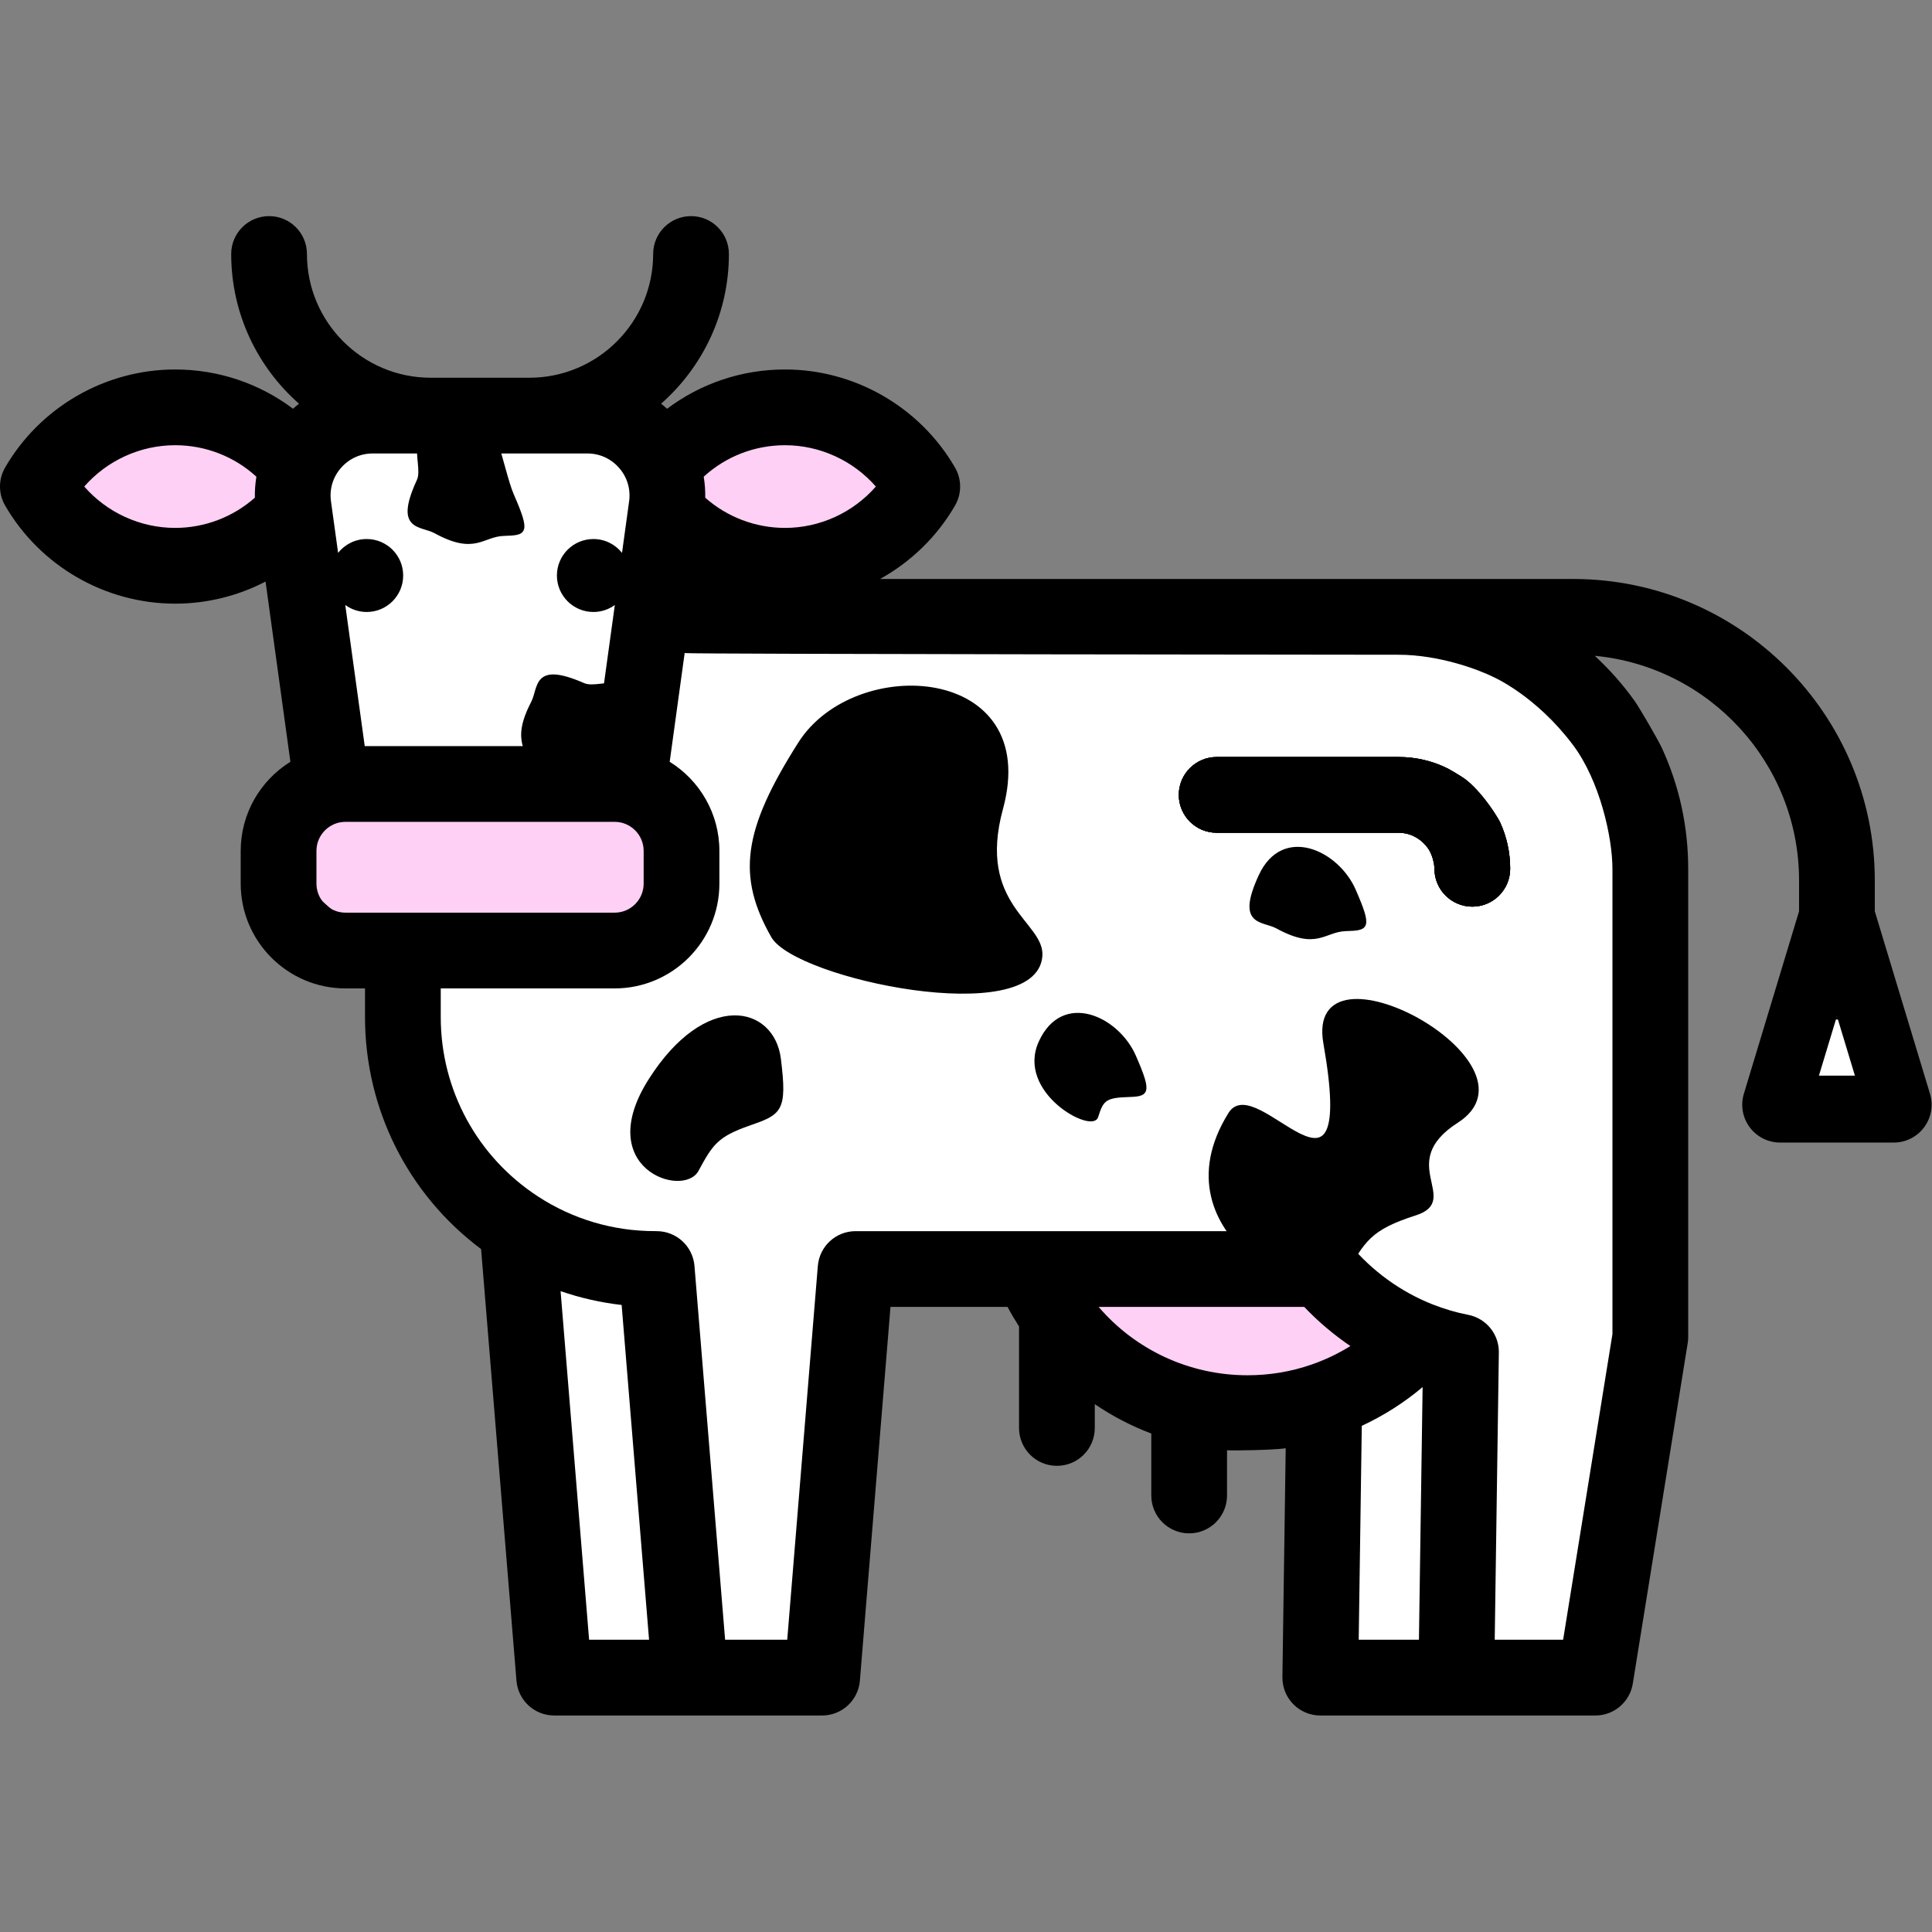 <?xml version="1.0" encoding="UTF-8" standalone="no"?><!DOCTYPE svg PUBLIC "-//W3C//DTD SVG 1.1//EN" "http://www.w3.org/Graphics/SVG/1.1/DTD/svg11.dtd"><svg width="100%" height="100%" viewBox="0 0 3334 3334" version="1.1" xmlns="http://www.w3.org/2000/svg" xmlns:xlink="http://www.w3.org/1999/xlink" xml:space="preserve" xmlns:serif="http://www.serif.com/" style="fill-rule:evenodd;clip-rule:evenodd;stroke-linecap:round;stroke-linejoin:round;stroke-miterlimit:1.5;"><rect x="0" y="0" width="3334" height="3334" fill="#808080" stroke="none"/><path d="M560.936,726.392l-20.177,205.811l-4.036,185.634l36.32,209.847l-80.71,121.065l88.781,181.598l318.805,8.071l278.451,-16.142l16.142,-165.456l-88.782,-100.888c0,0 4.036,-201.775 12.107,-250.202c8.071,-48.426 32.284,-266.343 32.284,-266.343l-44.391,-112.995l-399.515,20.178l-145.279,-20.178Z" style="fill:#fff;stroke:#000;stroke-width:4.17px;"/><path d="M3099.2,1755.45l-5.914,24.588l-1.183,22.177l10.645,25.071l-23.656,14.463l26.022,21.696l93.443,0.964l81.615,-1.929l4.731,-19.767l-26.022,-12.053c0,0 1.183,-24.105 3.549,-29.891c2.365,-5.785 9.462,-31.82 9.462,-31.82l-13.011,-13.499l-117.099,2.411l-42.582,-2.411Z" style="fill:#fff;stroke:#000;stroke-width:4.17px;"/><path d="M698.144,1727.2l217.917,484.262l36.32,641.646l464.084,28.249l72.639,-677.966l786.925,-8.071l129.136,133.172l-133.171,205.811l32.284,375.303l476.19,-20.178l44.391,-1456.82l-217.918,-387.409l-1404.36,32.284l-125.101,52.462l32.284,205.811l80.71,129.136l-56.497,133.172l-270.379,20.178l-165.456,108.958Z" style="fill:#fff;stroke:#000;stroke-width:4.17px;"/><path d="M1844.23,2280.07l52.462,-100.888l431.8,32.284l141.243,96.852l-121.066,88.781l-338.983,28.249l-165.456,-145.278Z" style="fill:#ffd0f5;stroke:#000;stroke-width:4.17px;"/><path d="M1109.77,819.209l37.569,-100.888l309.225,32.284l101.148,96.853l-86.699,88.781l-242.755,28.248l-118.488,-145.278Z" style="fill:#ffd0f5;stroke:#000;stroke-width:4.17px;"/><path d="M448.073,1462.05l62.954,-122.388l518.16,39.164l169.491,117.493l-145.278,107.702l-406.78,34.269l-198.547,-176.24Z" style="fill:#ffd0f5;stroke:#000;stroke-width:4.17px;"/><path d="M68.604,811.138l37.569,-100.888l309.224,32.284l101.149,96.853l-86.699,88.781l-242.755,28.248l-118.488,-145.278Z" style="fill:#ffd0f5;stroke:#000;stroke-width:4.17px;"/><g><g><path d="M2588.7,1419.09c-2.285,-5.163 -26.211,-46.146 -56.731,-71.7c-9.349,-7.845 -33.464,-21.113 -33.464,-21.113c-26.471,-13.203 -55.163,-19.935 -85.228,-19.935l-313.725,0c-36.08,0 -65.358,29.284 -65.358,65.358c0,36.081 29.284,65.359 65.358,65.359l313.725,-0c24.115,-0 41.244,13.398 50.521,26.145c7.65,10.456 11.569,26.732 11.569,36.016c-0,36.081 29.277,65.358 65.358,65.358c36.081,0 65.358,-29.277 65.358,-65.358c0,-28.04 -5.885,-55.098 -17.383,-80.13Z" style="fill-rule:nonzero;"/></g></g><g id="SVGCleanerId_0"><g><path d="M2588.7,1419.09c-2.285,-5.163 -26.211,-46.146 -56.731,-71.7c-9.349,-7.845 -33.464,-21.113 -33.464,-21.113c-26.471,-13.203 -55.163,-19.935 -85.228,-19.935l-313.725,0c-36.08,0 -65.358,29.284 -65.358,65.358c0,36.081 29.284,65.359 65.358,65.359l313.725,-0c24.115,-0 41.244,13.398 50.521,26.145c7.65,10.456 11.569,26.732 11.569,36.016c-0,36.081 29.277,65.358 65.358,65.358c36.081,0 65.358,-29.277 65.358,-65.358c0,-28.04 -5.892,-55.098 -17.383,-80.13Z" style="fill-rule:nonzero;"/></g></g><g><g><path d="M3330.52,1887.45l-95.228,-314.838l-0,-53.203c-0,-286.863 -233.399,-520.255 -520.19,-520.255l-1196.47,-0c53.008,-29.349 98.236,-72.748 129.479,-126.798c11.699,-20.26 11.699,-45.227 -0.065,-65.488c-60.456,-104.447 -172.871,-169.278 -293.399,-169.278c-74.577,0 -145.488,24.115 -203.529,67.846c-3.333,-3.073 -6.732,-6.016 -10.26,-8.822c71.699,-63.138 116.992,-155.554 116.992,-258.301c0,-36.146 -29.277,-65.359 -65.358,-65.359c-36.081,0 -65.358,29.213 -65.358,65.359c-0,117.715 -95.814,213.529 -213.529,213.529l-170.391,-0c-117.709,-0 -213.529,-95.814 -213.529,-213.529c-0,-36.146 -29.213,-65.359 -65.359,-65.359c-36.08,0 -65.358,29.213 -65.358,65.359c0,102.812 45.293,195.228 116.993,258.301c-3.529,2.812 -6.928,5.684 -10.261,8.756c-58.04,-43.658 -128.952,-67.78 -203.464,-67.78c-120.586,0 -233.073,64.903 -293.464,169.278c-11.699,20.261 -11.699,45.163 0,65.423c60.391,104.512 172.806,169.408 293.464,169.408c54.903,0 108.301,-13.333 156.01,-38.105l42.877,310.977c-51.439,31.96 -85.749,88.952 -85.749,153.789l0,56.472c0,99.739 81.114,180.846 180.847,180.846l33.659,0l0,49.48c0,158.756 74.31,306.074 200.326,400.326l61.048,744.897c2.748,33.92 31.114,60 65.098,60l462.351,0c34.05,0 62.351,-26.08 65.163,-60l52.813,-645.092l202.025,-0c6.146,11.569 12.812,22.812 19.805,33.724l-0,175.163c-0,36.146 29.277,65.358 65.358,65.358c36.146,0 65.358,-29.212 65.358,-65.358l-0,-41.048c30.326,20.586 63.008,37.65 97.513,50.651l0,106.927c0,36.081 29.212,65.358 65.358,65.358c36.081,0 65.359,-29.284 65.359,-65.358l-0,-78.034c11.699,0.847 79.544,-0.325 101.243,-3.398l-5.683,394.831c-0.196,17.513 6.536,34.382 18.821,46.797c12.285,12.481 29.082,19.479 46.537,19.479l474.766,0c32.09,0 59.415,-23.268 64.512,-54.967l94.773,-587.645c0.586,-3.463 0.846,-6.927 0.846,-10.39l-0,-808.166c-0,-72.546 -15.228,-142.611 -45.293,-208.171c-6.472,-14.186 -38.627,-69.479 -47.383,-81.764c-20.195,-28.236 -43.203,-54.18 -68.561,-77.579c197.513,18.627 352.546,185.359 352.546,387.71l-0,53.203l-95.228,314.838c-6.016,19.804 -2.285,41.243 10.065,57.845c12.35,16.601 31.764,26.406 52.481,26.406l196.074,0c20.651,0 40.13,-9.805 52.481,-26.406c12.343,-16.608 16.067,-38.041 10.065,-57.845Zm-2890.7,-1028.62c-37.715,33.398 -86.602,52.155 -137.579,52.155c-60.521,-0 -117.715,-26.602 -156.862,-71.374c39.147,-44.707 96.341,-71.309 156.862,-71.309c52.481,0 102.09,19.479 140.196,54.31c-1.966,11.966 -2.878,24.063 -2.617,36.218Zm914.826,-90.521c60.455,-0 117.643,26.601 156.797,71.309c-39.147,44.772 -96.276,71.373 -156.797,71.373c-50.984,0 -99.87,-18.756 -137.644,-52.09c0.26,-12.22 -0.651,-24.381 -2.617,-36.276c38.105,-34.844 87.773,-54.316 140.261,-54.316Zm-766.271,39.212c14.049,-16.081 33.528,-24.967 54.902,-24.967l370.261,-0c21.374,-0 40.847,8.886 54.903,24.967c13.984,16.081 20.13,36.602 17.187,57.709l-12.22,88.821c-11.634,-14.511 -29.349,-23.854 -49.349,-23.854c-34.772,0 -63.008,28.171 -63.008,62.943c0,34.772 28.236,62.943 63.008,62.943c13.789,-0 26.536,-4.512 36.927,-12.025l0,0.065l-33.594,243.399l-397.976,0l-33.594,-243.464l0,-0.065c10.391,7.585 23.139,12.09 36.993,12.09c34.772,-0 62.943,-28.171 62.943,-62.943c-0,-34.772 -28.171,-62.943 -62.943,-62.943c-20,0 -37.78,9.349 -49.349,23.854l-12.279,-88.815c-2.943,-21.113 3.197,-41.634 17.188,-57.715Zm7.851,767.45c-27.65,-0 -50.13,-22.481 -50.13,-50.131l-0,-56.471c-0,-27.65 22.48,-50.131 50.13,-50.131l464.441,0c27.585,0 50.065,22.481 50.065,50.131l0,56.471c0,27.65 -22.48,50.131 -50.065,50.131l-464.441,-0Zm420.379,1254.7l-49.213,-601.564c34.05,11.7 69.343,19.74 105.358,23.855l47.318,577.709l-103.463,-0Zm1247.12,-475.033c-35.358,12.35 -72.682,18.626 -110.911,18.626c-100.847,-0 -193.79,-44.245 -256.928,-117.976l354.766,0c24.115,25.358 50.912,48.041 79.74,67.579c-20.983,12.949 -43.333,23.672 -66.667,31.771Zm184.897,475.033l-103.92,-0l5.293,-369.148c37.715,-17.513 73.073,-40 104.968,-66.862l-6.341,436.01Zm333.926,-1330.45l0,802.938l-85.098,527.514l-118.04,-0l7.122,-495.619c0.456,-31.635 -21.829,-59.018 -52.943,-65.098c-20.781,-3.985 -41.764,-10.196 -62.35,-18.366c-54.447,-21.699 -103.269,-57.123 -141.244,-102.546c-12.415,-14.902 -30.781,-23.464 -50.13,-23.464l-803.387,0c-34.05,0 -62.351,26.081 -65.163,60.001l-52.813,645.092l-107.187,-0l-52.878,-645.092c-2.813,-33.92 -31.114,-60.001 -65.163,-60.001l-0.391,0c-0.983,-0.065 -2.024,-0.065 -3.007,-0.065c-71.83,0 -141.44,-20.651 -201.309,-59.674c-105.163,-68.496 -167.976,-184.245 -167.976,-309.669l-0,-49.479l300.066,-0c99.674,-0 180.781,-81.114 180.781,-180.847l0,-56.471c0,-64.838 -34.316,-121.83 -85.749,-153.79l25.814,-187.578c6.016,1.894 1231.76,2.878 1231.76,2.878c70.391,-0 138.432,25.683 164.05,38.496c0.521,0.26 73.008,32.09 136.797,116.732c46.934,62.278 68.438,160.449 68.438,214.108Zm356.335,356.993l31.049,-102.611l31.048,102.611l-62.097,0Z" style="fill-rule:nonzero;"/></g></g><g><g><path d="M2588.7,1419.09c-2.285,-5.163 -26.211,-46.146 -56.731,-71.7c-9.349,-7.845 -33.464,-21.113 -33.464,-21.113c-26.471,-13.203 -55.163,-19.935 -85.228,-19.935l-313.725,0c-36.08,0 -65.358,29.284 -65.358,65.358c0,36.081 29.284,65.359 65.358,65.359l313.725,-0c24.115,-0 41.244,13.398 50.521,26.145c7.65,10.456 11.569,26.732 11.569,36.016c-0,36.081 29.277,65.358 65.358,65.358c36.081,0 65.358,-29.277 65.358,-65.358c0,-28.04 -5.892,-55.098 -17.383,-80.13Z" style="fill-rule:nonzero;"/></g></g><path d="M1345.45,1827.16c-11.381,-90.358 -127.356,-115.915 -224.101,36.119c-96.745,152.034 57.573,201.888 82.211,156.251c24.638,-45.638 34.028,-59.808 88.696,-78.871c54.667,-19.063 64.575,-23.14 53.194,-113.499Z" style="stroke:#000;stroke-width:4.17px;"/><path d="M1958.22,1822.61c-29.115,-66.767 -123.697,-111.106 -163.461,-24.932c-39.764,86.175 89.668,156.434 98.232,129.572c8.565,-26.862 12.556,-34.81 50.117,-36.012c37.56,-1.201 44.227,-1.862 15.112,-68.628Z" style="stroke:#000;stroke-width:4.17px;"/><path d="M2337.56,1536.09c-29.115,-66.766 -123.697,-111.106 -163.461,-24.931c-39.763,86.174 4.88,75.711 29.629,89.216c69.097,37.707 81.16,5.546 118.72,4.344c37.56,-1.202 44.227,-1.862 15.112,-68.629Z" style="stroke:#000;stroke-width:4.17px;"/><path d="M884.776,854.084c-18.482,-42.382 -36.037,-166.437 -75.569,-157.135c-128.21,30.169 -73.37,100.731 -87.892,132.203c-39.764,86.175 4.879,75.711 29.628,89.217c69.097,37.706 81.16,5.545 118.72,4.343c37.561,-1.201 44.228,-1.862 15.113,-68.628Z" style="stroke:#000;stroke-width:4.17px;"/><path d="M985.538,1344.65c41.998,-19.338 165.671,-39.41 155.567,-78.744c-32.767,-127.571 -102.2,-71.309 -133.961,-85.189c-86.964,-38.005 -75.596,6.416 -88.596,31.434c-36.295,69.849 -3.896,81.256 -1.932,118.784c1.965,37.528 2.76,44.181 68.922,13.715Z" style="stroke:#000;stroke-width:4.17px;"/><path d="M1728.82,1395.36c67.158,-246.121 -252.457,-265.229 -349.202,-113.195c-96.745,152.034 -105.531,230.38 -46.925,333.814c40.556,71.579 453.721,158.109 463.998,34.123c4.782,-57.698 -113.639,-87.012 -67.871,-254.742Z" style="stroke:#000;stroke-width:4.17px;"/><path d="M2514.57,1935.69c156.464,-100.326 -262.332,-326.576 -228.754,-135.249c58.532,333.518 -117.76,46.985 -163.996,121.129c-132.657,212.726 163.446,346.528 196.949,282.493c33.502,-64.034 46.402,-83.846 124.074,-108.793c77.672,-24.947 -38.35,-88.997 71.727,-159.58Z" style="stroke:#000;stroke-width:4.17px;"/></svg>